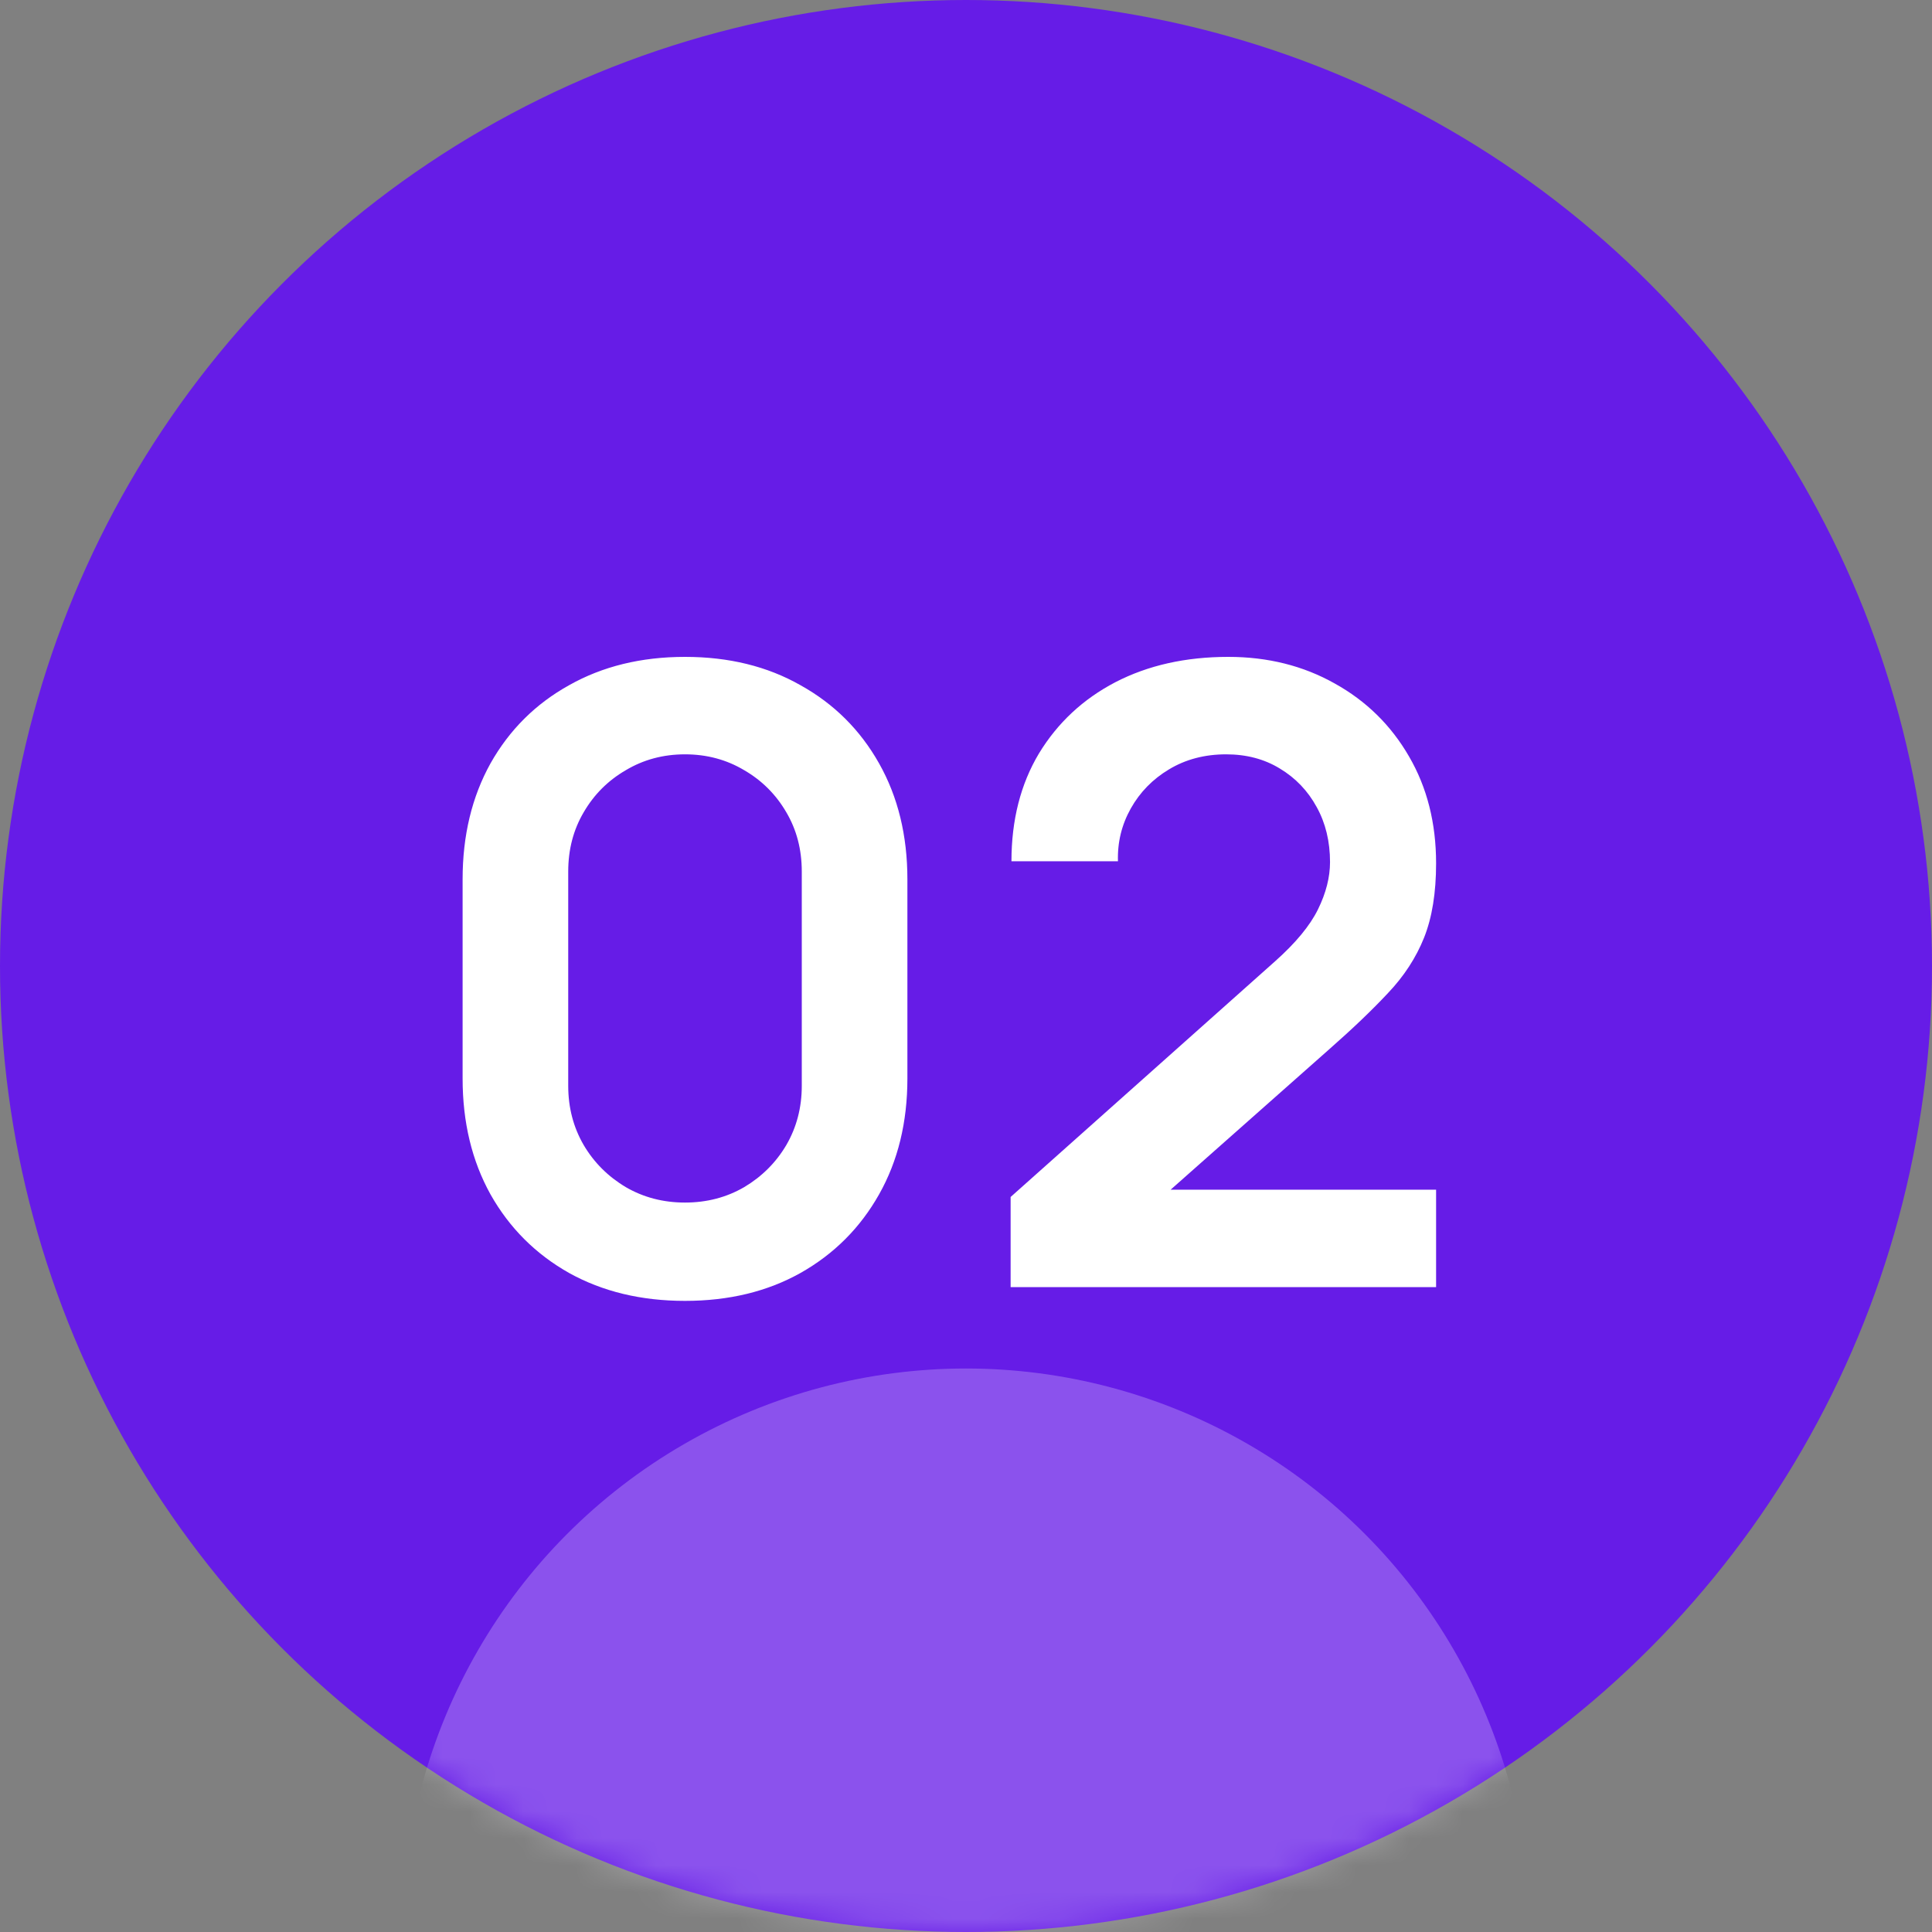 <svg width="72" height="72" viewBox="0 0 72 72" fill="none" xmlns="http://www.w3.org/2000/svg">
<rect x="0" y="0" width="72" height="72" fill="#808080" stroke="none"/>
<circle cx="36" cy="36" r="36" fill="#661CE7"/>
<path d="M25.528 48.48C23.896 48.48 22.456 48.133 21.208 47.44C19.96 46.736 18.984 45.76 18.28 44.512C17.587 43.264 17.24 41.824 17.24 40.192V32.768C17.24 31.136 17.587 29.696 18.28 28.448C18.984 27.2 19.96 26.229 21.208 25.536C22.456 24.832 23.896 24.48 25.528 24.48C27.16 24.48 28.595 24.832 29.832 25.536C31.08 26.229 32.056 27.2 32.76 28.448C33.464 29.696 33.816 31.136 33.816 32.768V40.192C33.816 41.824 33.464 43.264 32.76 44.512C32.056 45.76 31.08 46.736 29.832 47.44C28.595 48.133 27.16 48.48 25.528 48.48ZM25.528 44.816C26.339 44.816 27.075 44.624 27.736 44.24C28.397 43.845 28.92 43.323 29.304 42.672C29.688 42.011 29.88 41.275 29.88 40.464V32.48C29.88 31.659 29.688 30.923 29.304 30.272C28.92 29.611 28.397 29.088 27.736 28.704C27.075 28.309 26.339 28.112 25.528 28.112C24.717 28.112 23.981 28.309 23.32 28.704C22.659 29.088 22.136 29.611 21.752 30.272C21.368 30.923 21.176 31.659 21.176 32.48V40.464C21.176 41.275 21.368 42.011 21.752 42.672C22.136 43.323 22.659 43.845 23.32 44.24C23.981 44.624 24.717 44.816 25.528 44.816ZM37.663 47.968V44.608L47.519 35.824C48.286 35.141 48.82 34.496 49.118 33.888C49.417 33.28 49.566 32.693 49.566 32.128C49.566 31.36 49.401 30.677 49.071 30.08C48.74 29.472 48.281 28.992 47.694 28.64C47.118 28.288 46.452 28.112 45.694 28.112C44.895 28.112 44.185 28.299 43.566 28.672C42.959 29.035 42.484 29.52 42.142 30.128C41.801 30.736 41.641 31.392 41.663 32.096H37.694C37.694 30.56 38.036 29.221 38.718 28.08C39.412 26.939 40.361 26.053 41.566 25.424C42.782 24.795 44.185 24.48 45.775 24.48C47.246 24.48 48.569 24.811 49.742 25.472C50.916 26.123 51.839 27.029 52.511 28.192C53.182 29.344 53.519 30.672 53.519 32.176C53.519 33.275 53.369 34.197 53.071 34.944C52.772 35.691 52.324 36.379 51.727 37.008C51.14 37.637 50.409 38.336 49.535 39.104L42.542 45.296L42.191 44.336H53.519V47.968H37.663Z" fill="white"/>
<mask id="mask0_757_97" style="mask-type:alpha" maskUnits="userSpaceOnUse" x="0" y="0" width="72" height="72">
<circle cx="36" cy="36" r="36" fill="#661CE7"/>
</mask>
<g mask="url(#mask0_757_97)">
<circle cx="36" cy="72" r="21" fill="white" fill-opacity="0.24"/>
</g>
</svg>
